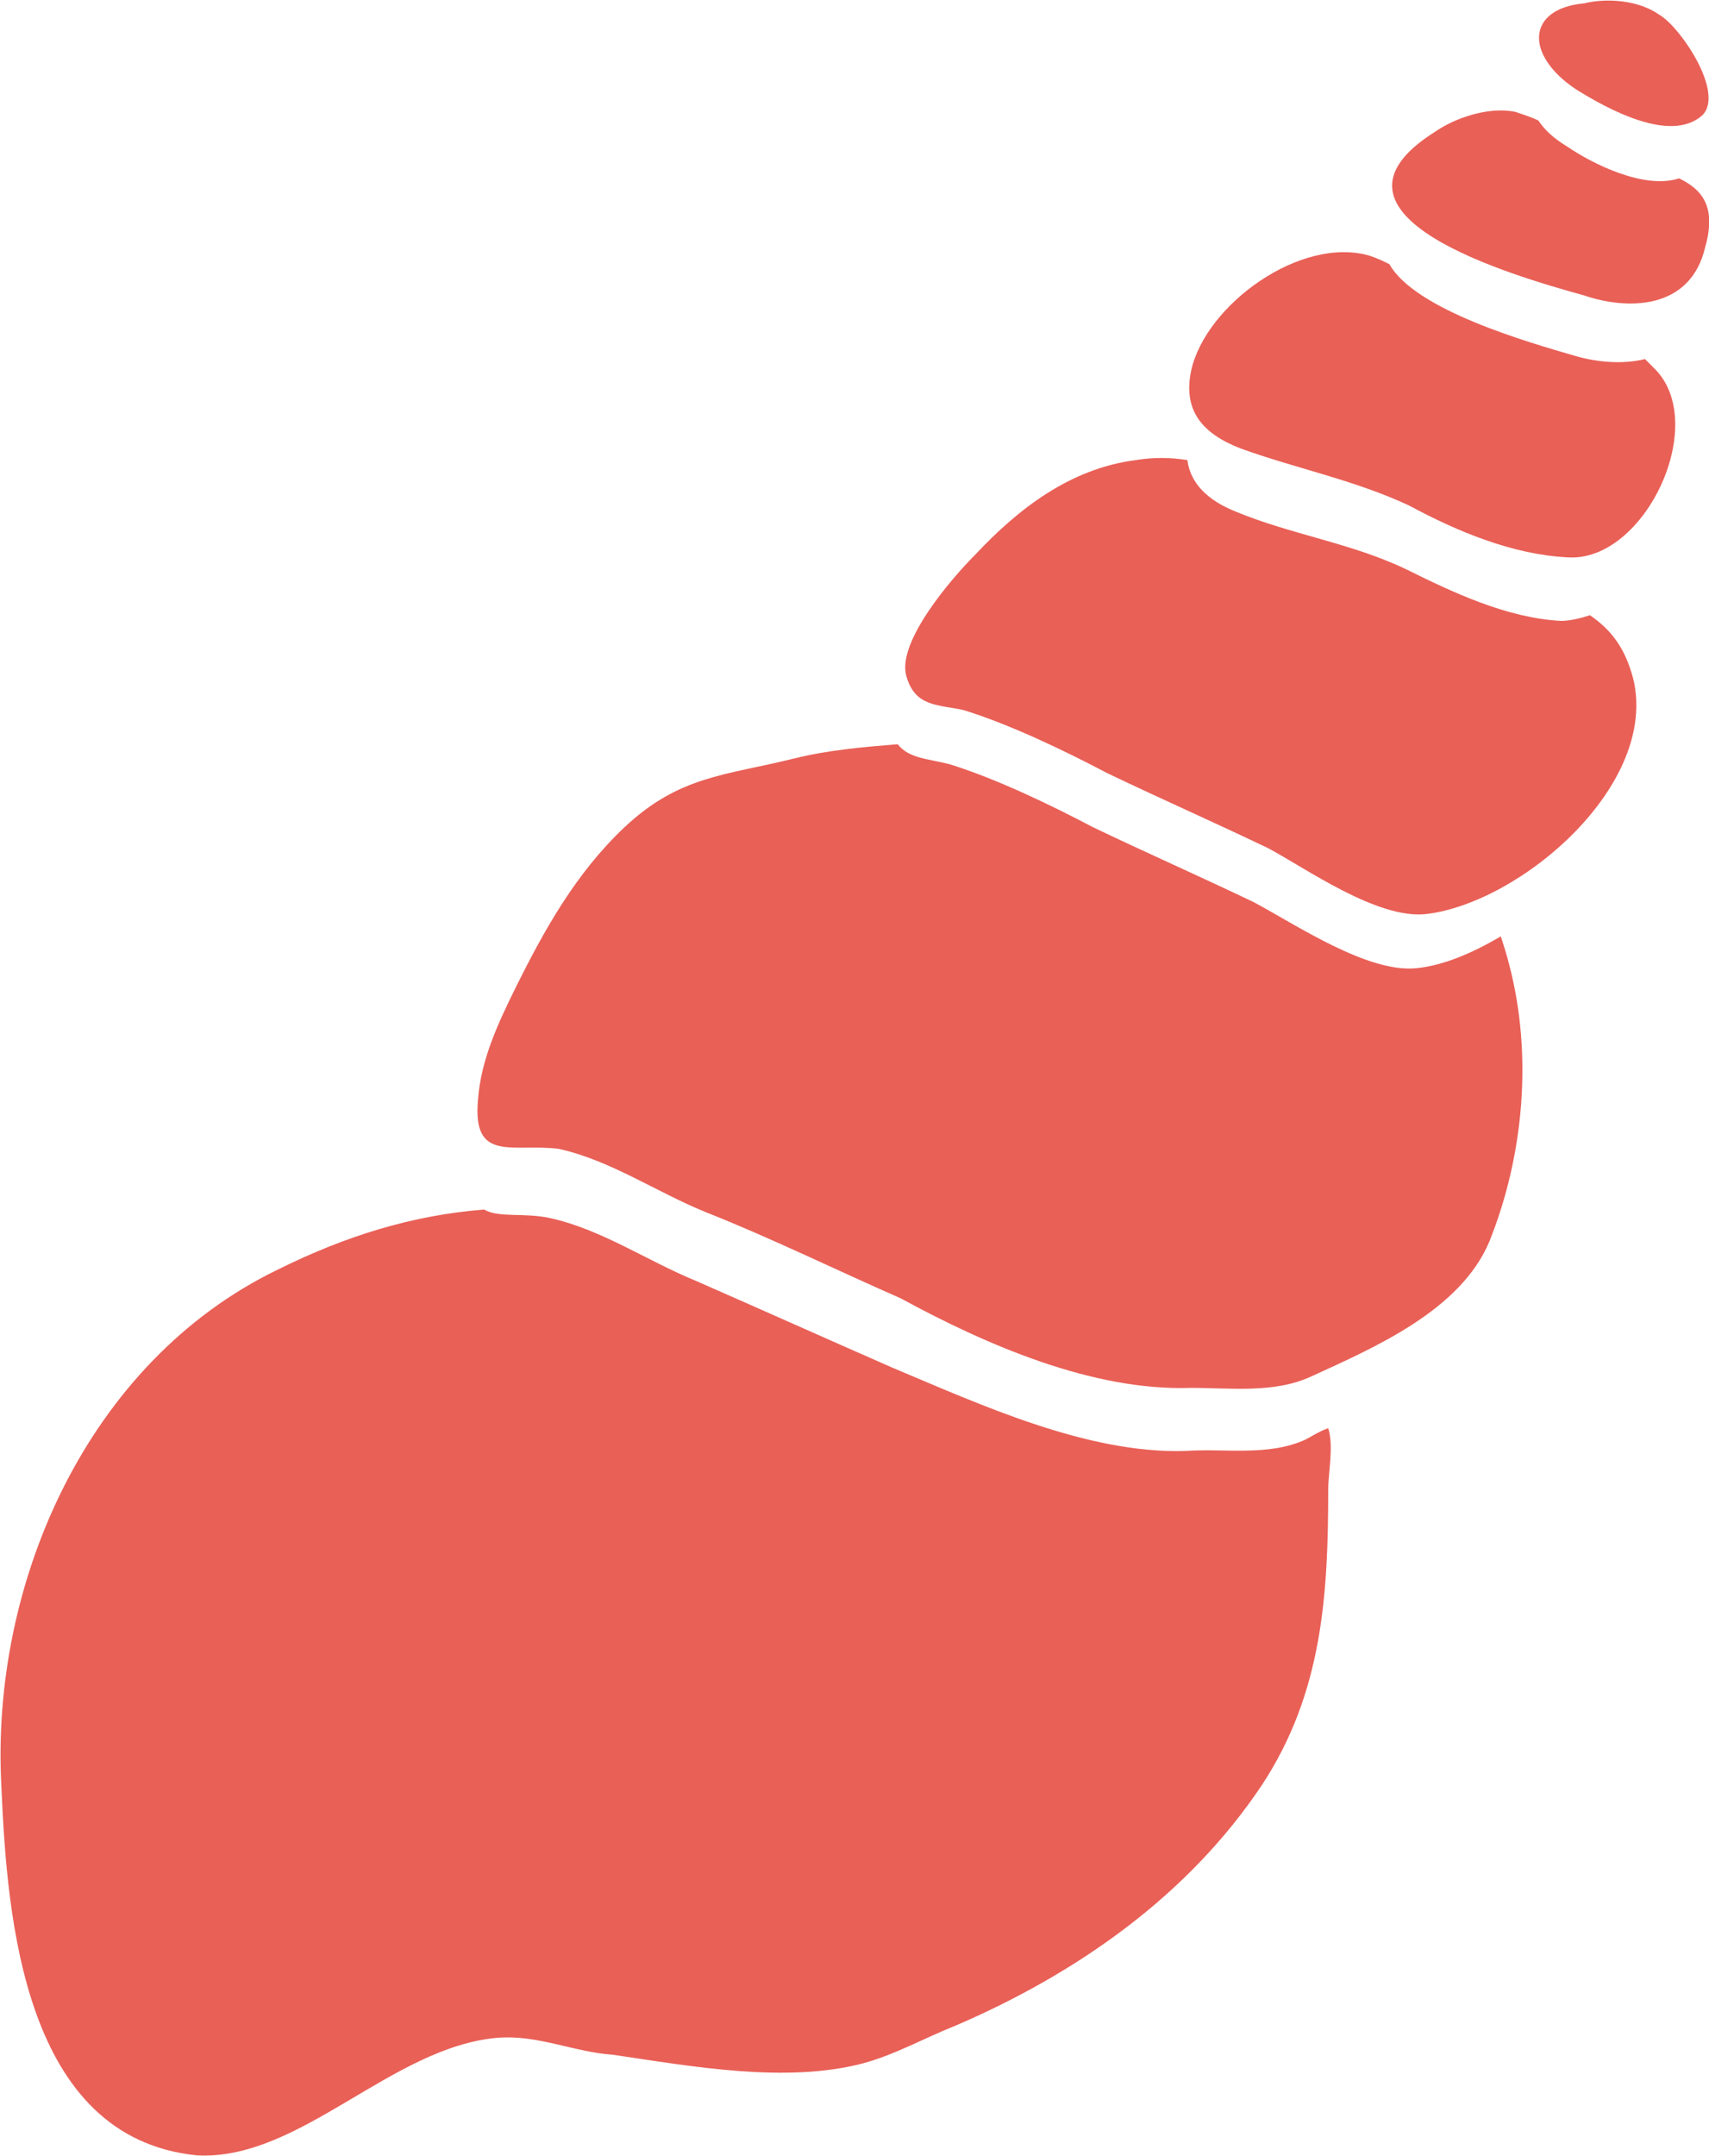 <?xml version="1.0" encoding="utf-8"?>
<!-- Generator: Adobe Illustrator 17.1.0, SVG Export Plug-In . SVG Version: 6.00 Build 0)  -->
<!DOCTYPE svg PUBLIC "-//W3C//DTD SVG 1.1//EN" "http://www.w3.org/Graphics/SVG/1.1/DTD/svg11.dtd">
<svg version="1.1" id="Layer_1" xmlns="http://www.w3.org/2000/svg" xmlns:xlink="http://www.w3.org/1999/xlink" x="0px" y="0px"
	 viewBox="215.8 79.4 360.4 454.5" enable-background="new 215.8 79.4 360.4 454.5" xml:space="preserve">
<g>
	<path fill="#E96057" d="M320.9,509c8.5-0.6,15.8,3,24.2,3.6c16.4,2.4,36.4,6.1,52.7,1.8c6.7-1.8,13.3-5.5,19.4-7.9
		c25.4-10.9,49.1-27.3,64.8-50.9c12.7-19.4,13.9-40,13.9-62.4c0-3,1.2-9.1,0-12.7c-1.8,0.6-3.6,1.8-4.8,2.4
		c-7.9,3.6-17,1.8-25.4,2.4c-20.6,0.6-43-9.7-61.8-17.6c-13.9-6.1-27.3-12.1-41.2-18.2c-10.3-4.2-20-10.9-30.9-13.3
		c-5.5-1.2-10.9,0-13.9-1.8c-15.1,1.2-29.1,5.5-43.6,12.7c-40,19.4-60.6,66-58.2,109.1c1.2,27.9,4.8,73.9,41.2,77.6
		C279.1,535,298.4,510.8,320.9,509z"/>
	<path fill="#E96057" d="M466.9,372c8.5,0,17.6,1.2,25.4-2.4c13.3-6.1,31.5-13.9,37.6-28.5c7.3-18.2,9.1-39.4,4.2-58.2
		c-0.6-2.4-1.2-4.2-1.8-6.1c-6.1,3.6-12.1,6.1-17.6,6.7c-10.3,1.2-25.5-9.1-34.5-13.9c-11.5-5.5-22.4-10.3-33.9-15.8
		c-9.1-4.8-20.6-10.3-30.3-13.3c-4.8-1.2-8.5-1.2-10.9-4.2c-7.3,0.6-14.5,1.2-21.8,3c-14.5,3.6-24.2,3.6-35.8,14.5
		c-10.3,9.7-17,21.8-23,33.9c-3.6,7.3-7.3,15.1-7.9,23.6c-1.2,13.3,7.3,9.1,17,10.3c10.9,2.4,20.6,9.1,30.9,13.3
		c13.9,5.5,27.3,12.1,41.2,18.2C423.9,363,446.3,372.7,466.9,372z"/>
	<path fill="#E96057" d="M516.6,272.1c20-2.4,49.1-27.3,43.6-49.7c-1.8-6.7-4.8-10.3-9.1-13.3c-1.8,0.6-4.2,1.2-6.1,1.2
		c-11.5-0.6-23-6.1-32.7-10.9c-11.5-5.5-24.2-7.3-35.8-12.1c-6.1-2.4-9.7-6.1-10.3-10.9c-3.6-0.6-7.3-0.6-10.9,0
		c-13.9,1.8-24.8,10.3-33.9,20c-4.8,4.8-16.4,18.2-14.5,25.4c1.8,6.7,6.7,6.1,12.1,7.3c9.7,3,21.2,8.5,30.3,13.3
		c11.5,5.5,22.4,10.3,33.9,15.8C491.1,262.4,506.3,273.3,516.6,272.1z"/>
	<path fill="#E96057" d="M546.3,196.9c16.4,1.2,30.3-28.5,18.2-40c-0.6-0.6-1.2-1.2-1.8-1.8c-4.8,1.2-10.3,0.6-14.5-0.6
		c-10.3-3-33.9-9.7-39.4-19.4c-1.2-0.6-2.4-1.2-4.2-1.8c-14.5-4.2-34.5,10.3-37.6,24.2c-1.8,8.5,2.4,13.3,10.3,16.4
		c11.5,4.2,24.2,6.7,35.7,12.1C523.2,191.5,534.8,196.3,546.3,196.9z"/>
	<path fill="#E96057" d="M575.4,131.5c2.4-8.5-0.6-12.1-5.5-14.5c-7.3,2.4-18.2-3-23.6-6.7c-3-1.8-4.8-3.6-6.1-5.5
		c-1.2-0.6-3-1.2-4.8-1.8c-5.5-1.2-12.7,1.2-17,4.2c-27.9,17.6,16.4,30.3,31.5,34.5C559,144.8,572.3,144.8,575.4,131.5z"/>
	<path fill="#E96057" d="M548.1,98.2c6.7,4.2,20,11.5,26.7,5.5c4.8-4.8-4.8-18.8-9.1-21.2c-4.2-3-10.9-3.6-15.8-2.4
		C537.8,81.2,537.2,90.9,548.1,98.2z"/>
</g>
</svg>
